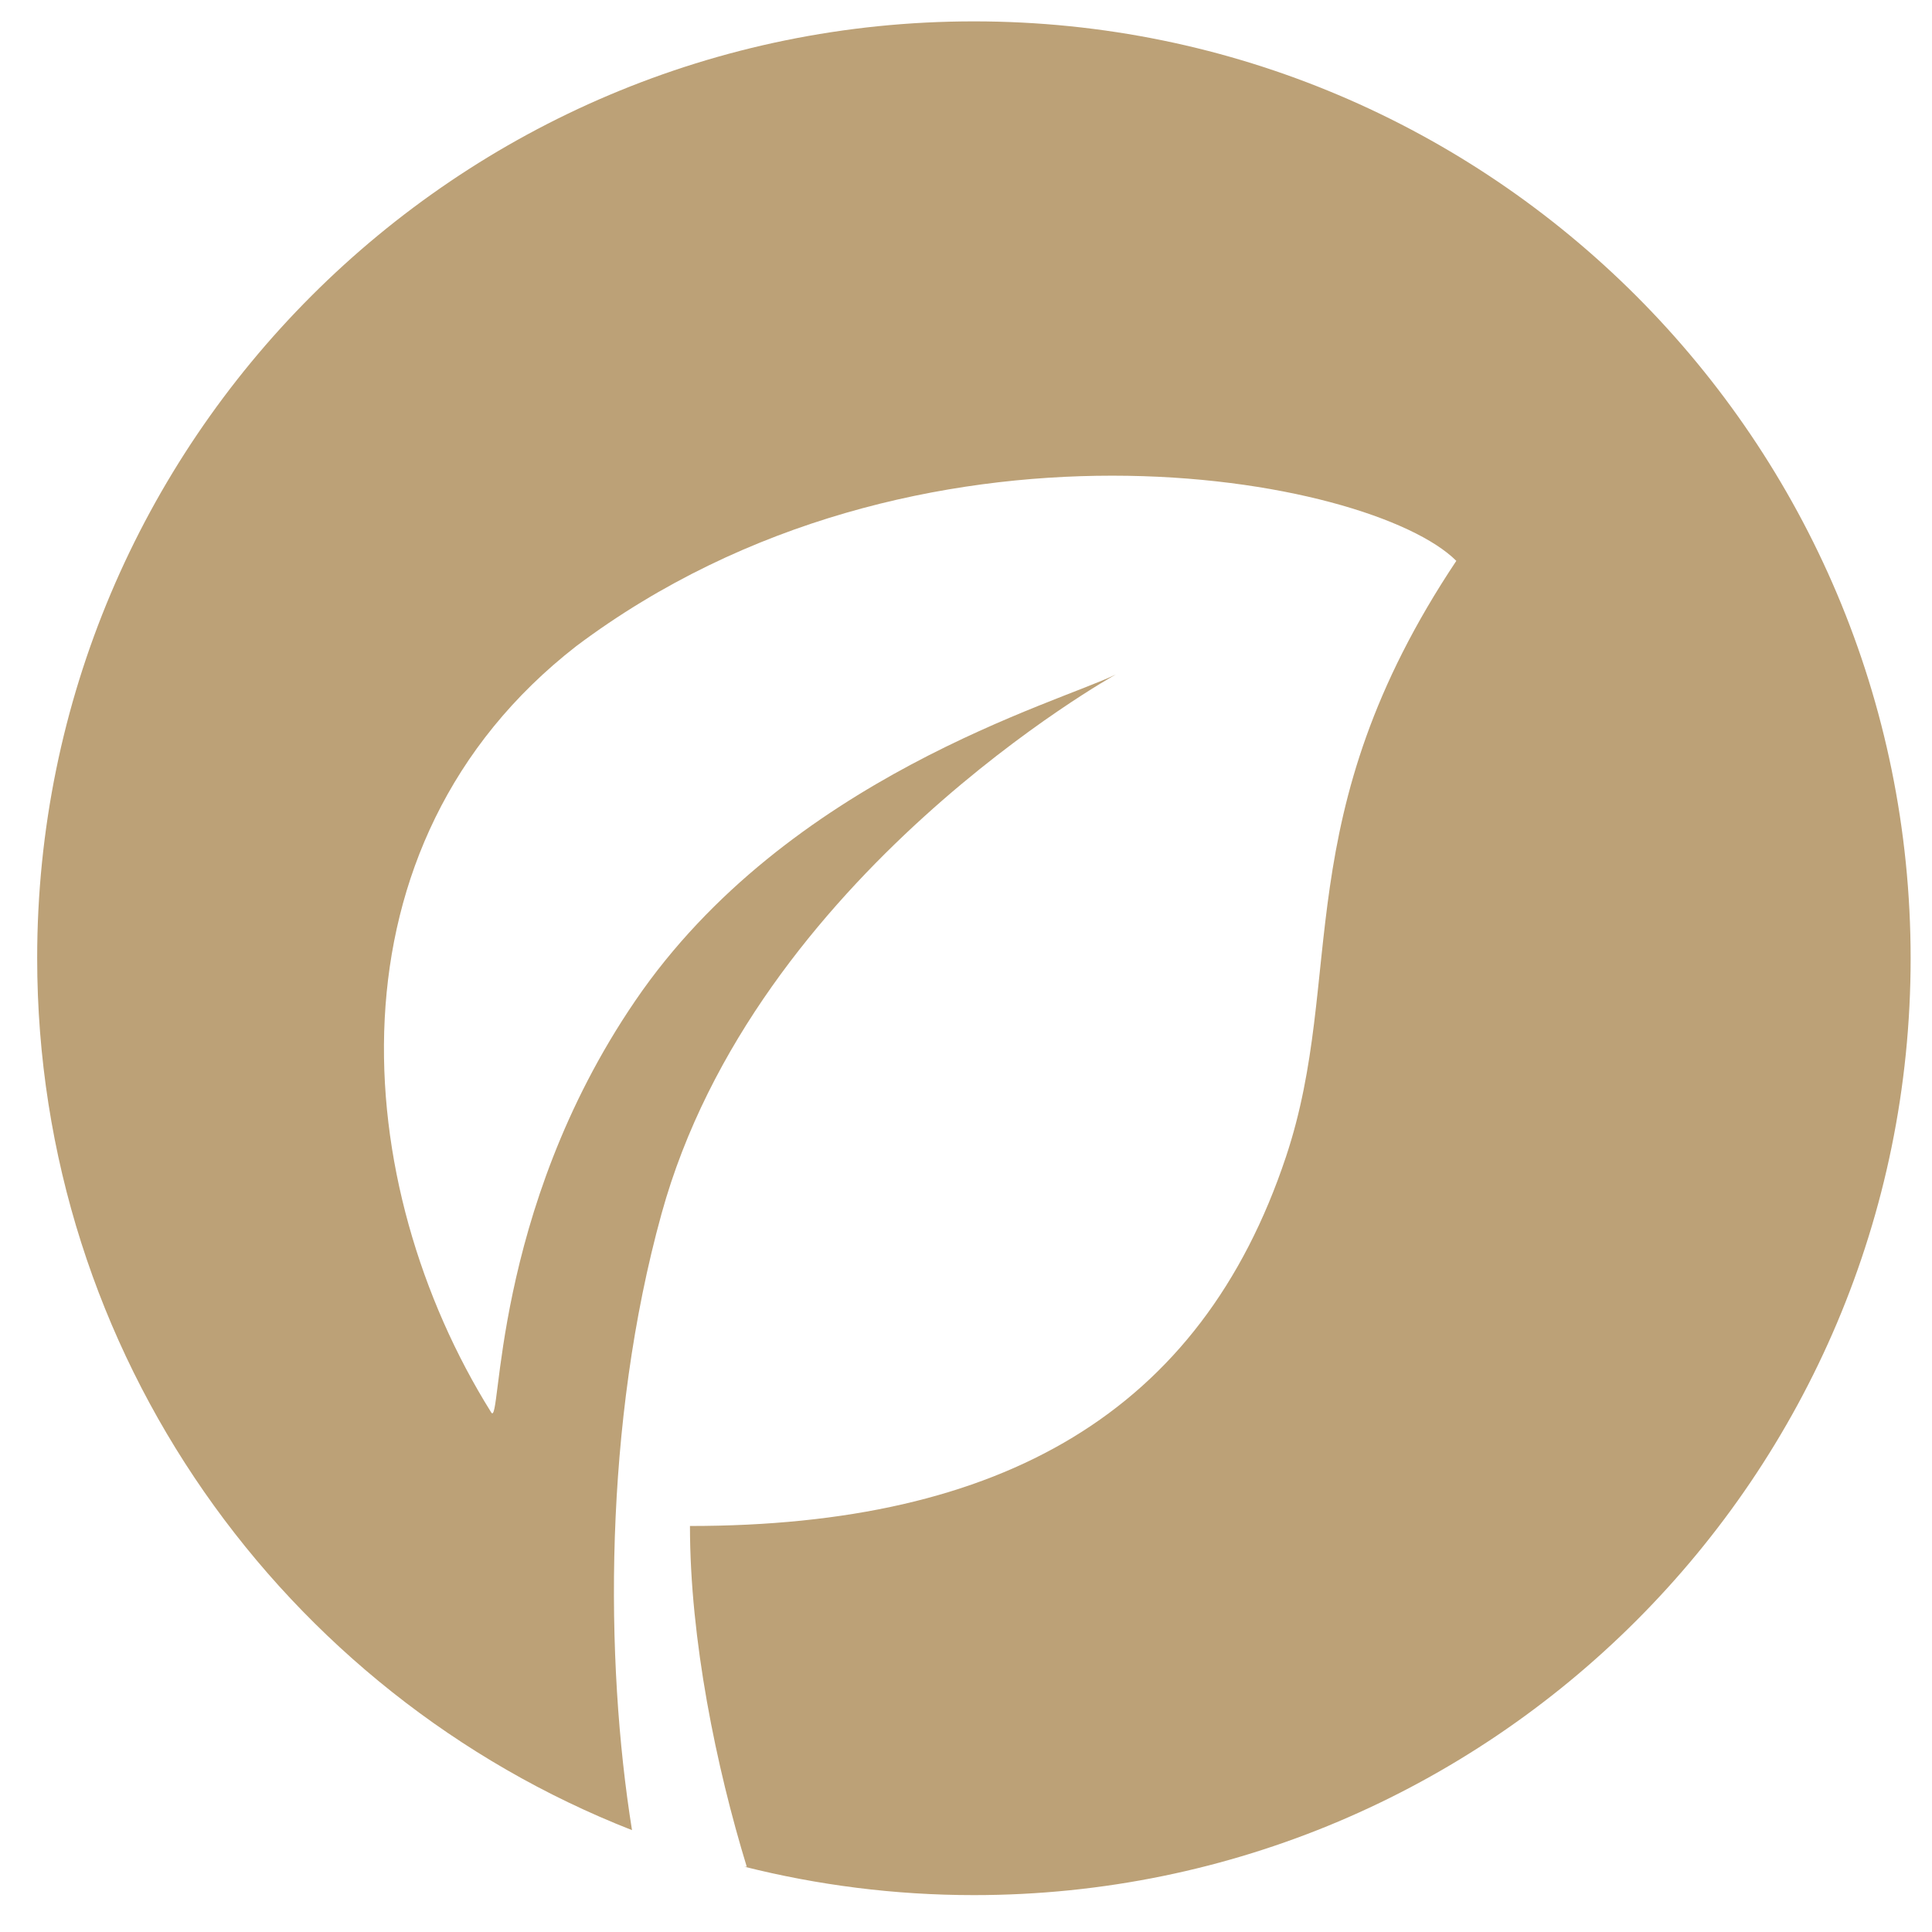 <?xml version="1.0" encoding="utf-8"?>
<!-- Generator: Adobe Illustrator 26.4.1, SVG Export Plug-In . SVG Version: 6.00 Build 0)  -->
<svg version="1.1" id="Capa_1" xmlns="http://www.w3.org/2000/svg" xmlns:xlink="http://www.w3.org/1999/xlink" x="0px" y="0px"
	 viewBox="0 0 66 66" style="enable-background:new 0 0 66 66;" xml:space="preserve">
<style type="text/css">
	.st0{fill:#BCA177;}
</style>
<path class="st0" d="M33.27,0.73c-17.67,0-32,14.33-32,32c0,13.55,8.43,25.13,20.32,29.79c-0.93-5.8-0.97-13.9,1.01-21.06
	c3.2-11.59,15.52-18.42,15.52-18.42C36.18,24,26.9,26.56,21.7,34.19c-4.95,7.25-4.56,14.64-4.92,14.06
	c-4.85-7.76-5.82-19.39,2.91-26.18c11.64-8.73,27.15-5.82,30.06-2.91c-5.82,8.73-3.76,14.19-5.82,20.36
	c-2.91,8.73-9.7,12.61-20.36,12.61c0,3.88,0.9,8.24,1.94,11.64c-0.02,0-0.05,0-0.08,0c2.51,0.63,5.13,0.97,7.84,0.97
	c17.67,0,32-14.33,32-32S50.94,0.73,33.27,0.73z"/>
</svg>
